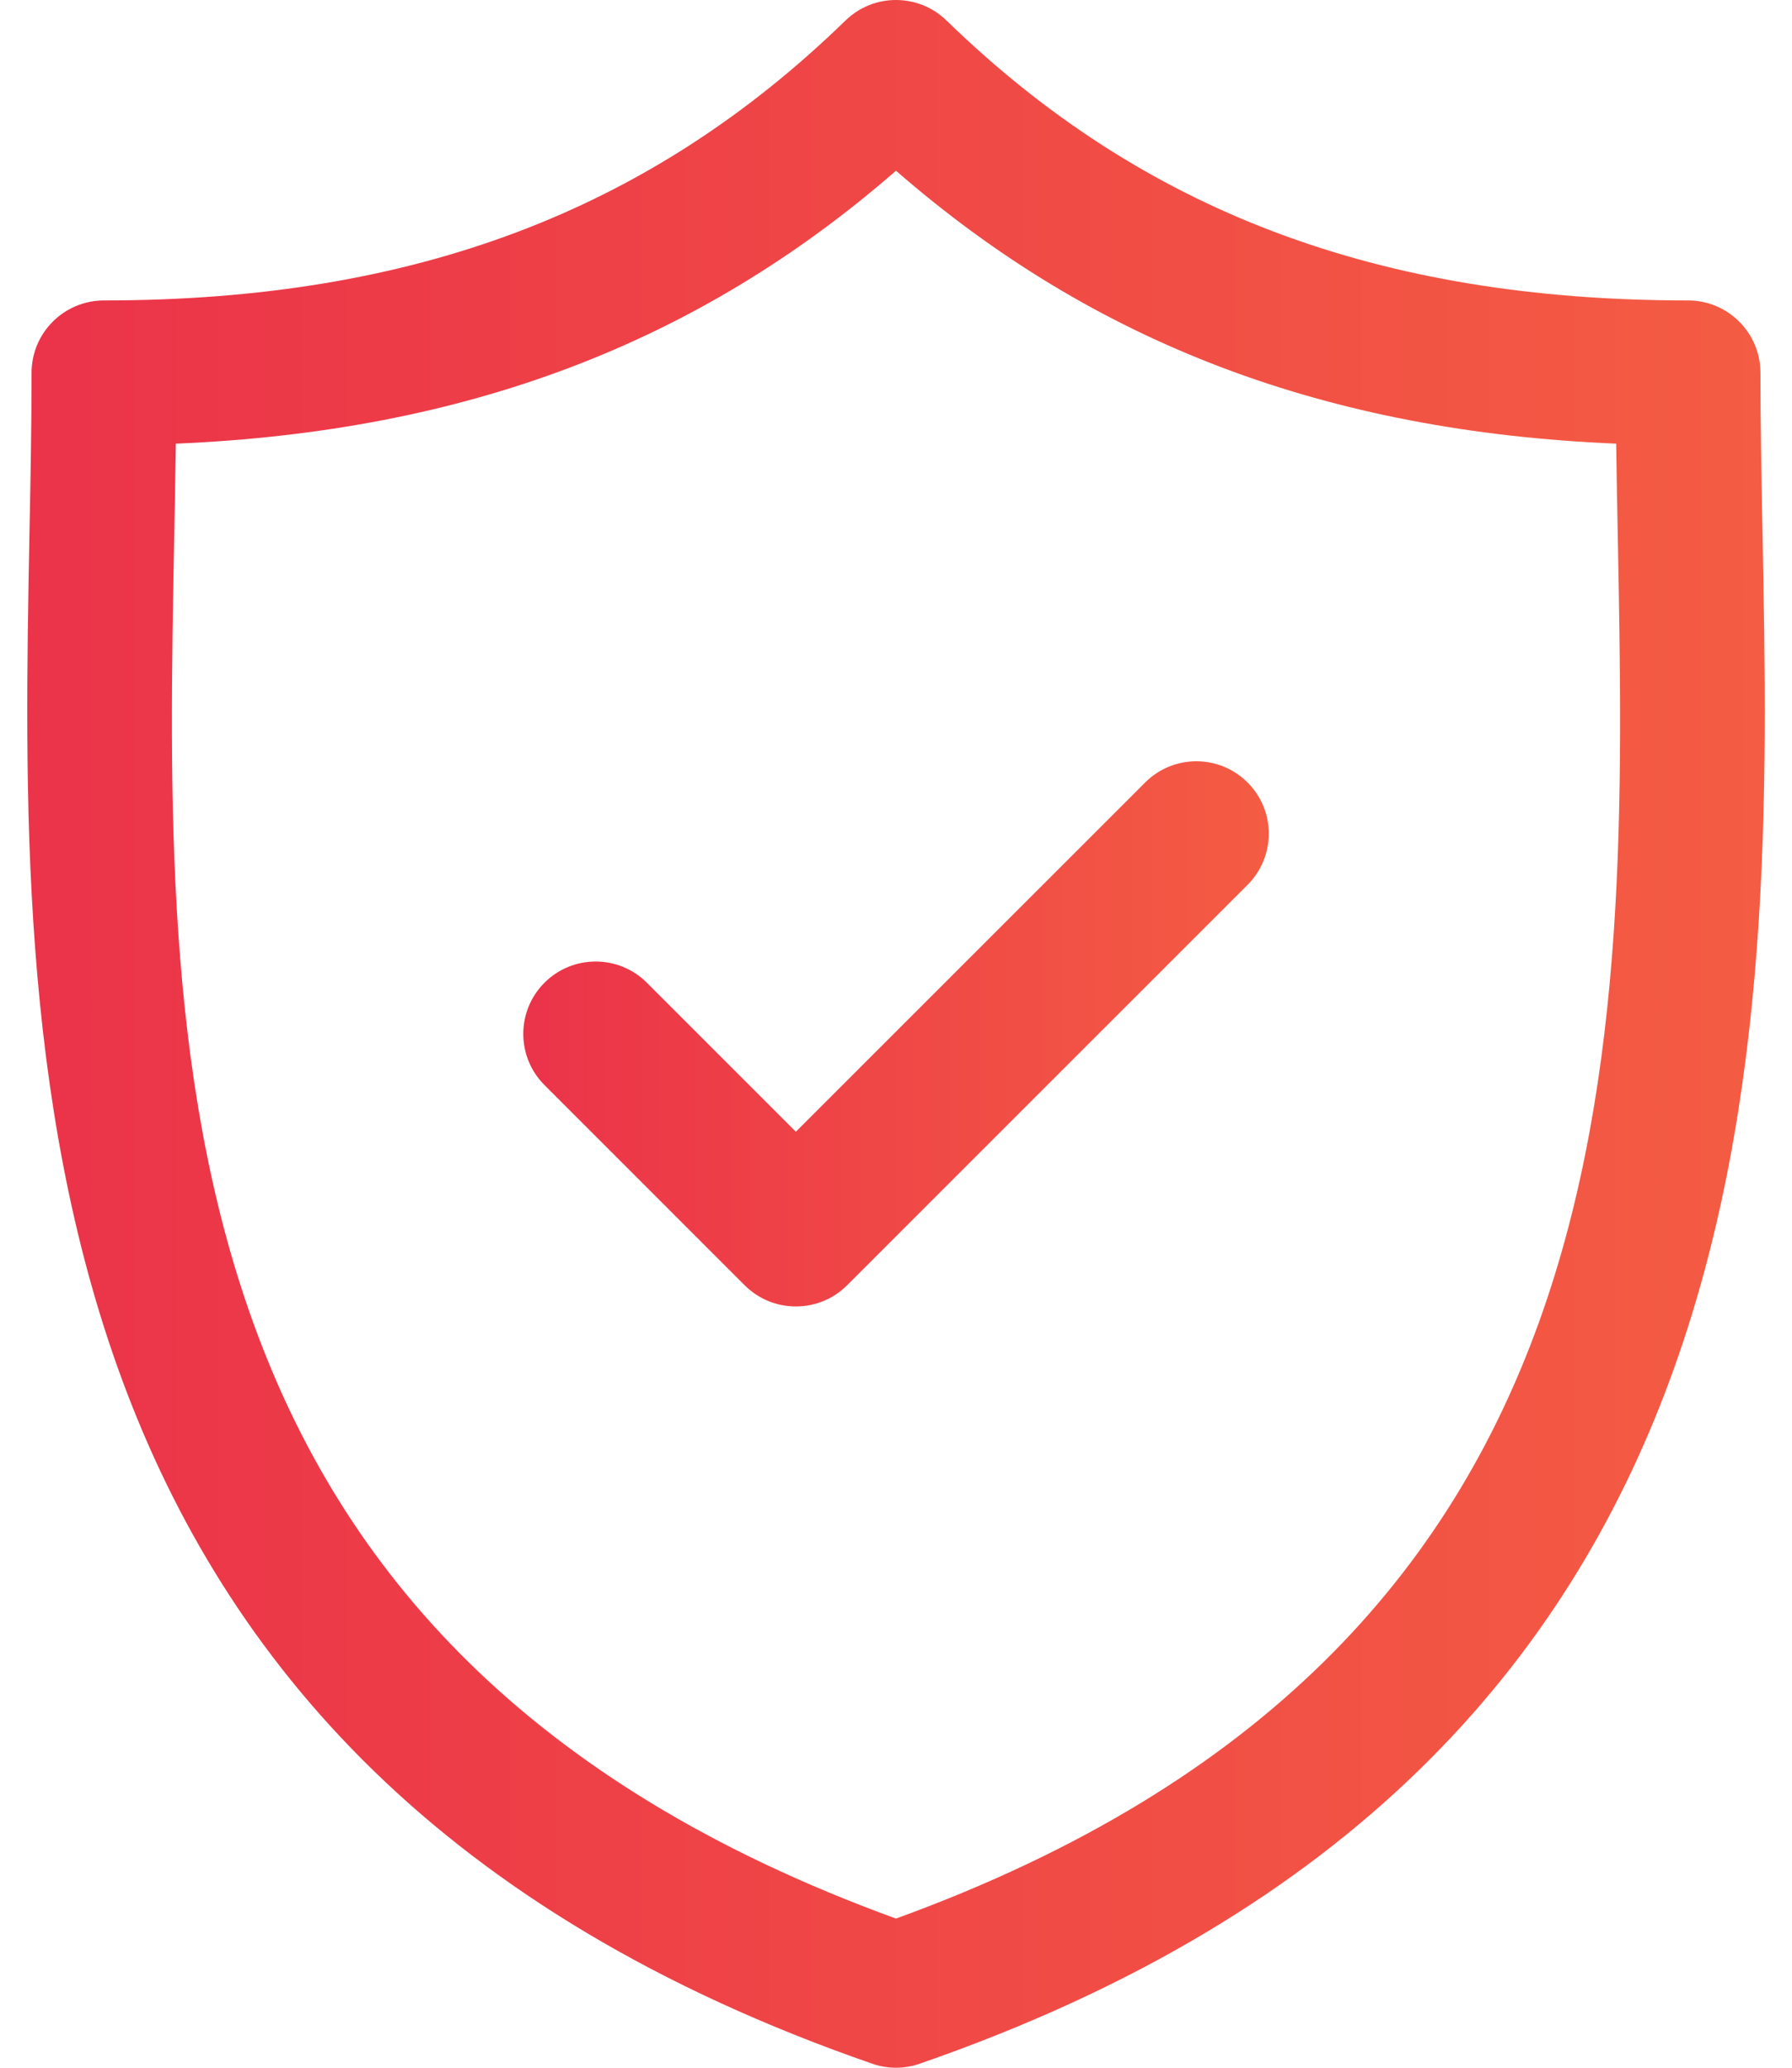 <svg width="26" height="30" viewBox="0 0 26 30" fill="none" xmlns="http://www.w3.org/2000/svg">
<path d="M25.572 7.724C25.556 6.914 25.542 6.149 25.542 5.409C25.542 4.829 25.072 4.359 24.492 4.359C20.001 4.359 16.582 3.068 13.732 0.297C13.324 -0.099 12.675 -0.099 12.268 0.297C9.418 3.068 5.999 4.359 1.509 4.359C0.929 4.359 0.458 4.829 0.458 5.409C0.458 6.149 0.444 6.915 0.428 7.725C0.284 15.263 0.087 25.586 12.656 29.942C12.767 29.981 12.883 30 12.999 30C13.116 30 13.232 29.981 13.343 29.942C25.913 25.586 25.716 15.262 25.572 7.724ZM13 27.836C2.221 23.92 2.384 15.342 2.528 7.765C2.537 7.31 2.545 6.87 2.551 6.437C6.757 6.26 10.12 4.985 13 2.477C15.879 4.985 19.243 6.26 23.449 6.437C23.455 6.869 23.463 7.31 23.472 7.764C23.617 15.342 23.779 23.92 13 27.836Z" fill="url(#paint0_linear_1773_56034)"/>
<path d="M16.616 11.352L11.547 16.42L9.385 14.258C8.975 13.848 8.31 13.848 7.9 14.258C7.49 14.668 7.49 15.333 7.9 15.743L10.805 18.648C11.01 18.853 11.279 18.955 11.547 18.955C11.816 18.955 12.085 18.853 12.29 18.648L18.101 12.838C18.511 12.427 18.511 11.762 18.101 11.353C17.691 10.943 17.026 10.942 16.616 11.352Z" fill="url(#paint1_linear_1773_56034)"/>
<defs>
<linearGradient id="paint0_linear_1773_56034" x1="0.396" y1="15" x2="25.604" y2="15" gradientUnits="userSpaceOnUse">
<stop stop-color="#EB3349"/>
<stop offset="1" stop-color="#F45C43"/>
</linearGradient>
<linearGradient id="paint1_linear_1773_56034" x1="7.592" y1="15" x2="18.408" y2="15" gradientUnits="userSpaceOnUse">
<stop stop-color="#EB3349"/>
<stop offset="1" stop-color="#F45C43"/>
</linearGradient>
</defs>
</svg>
